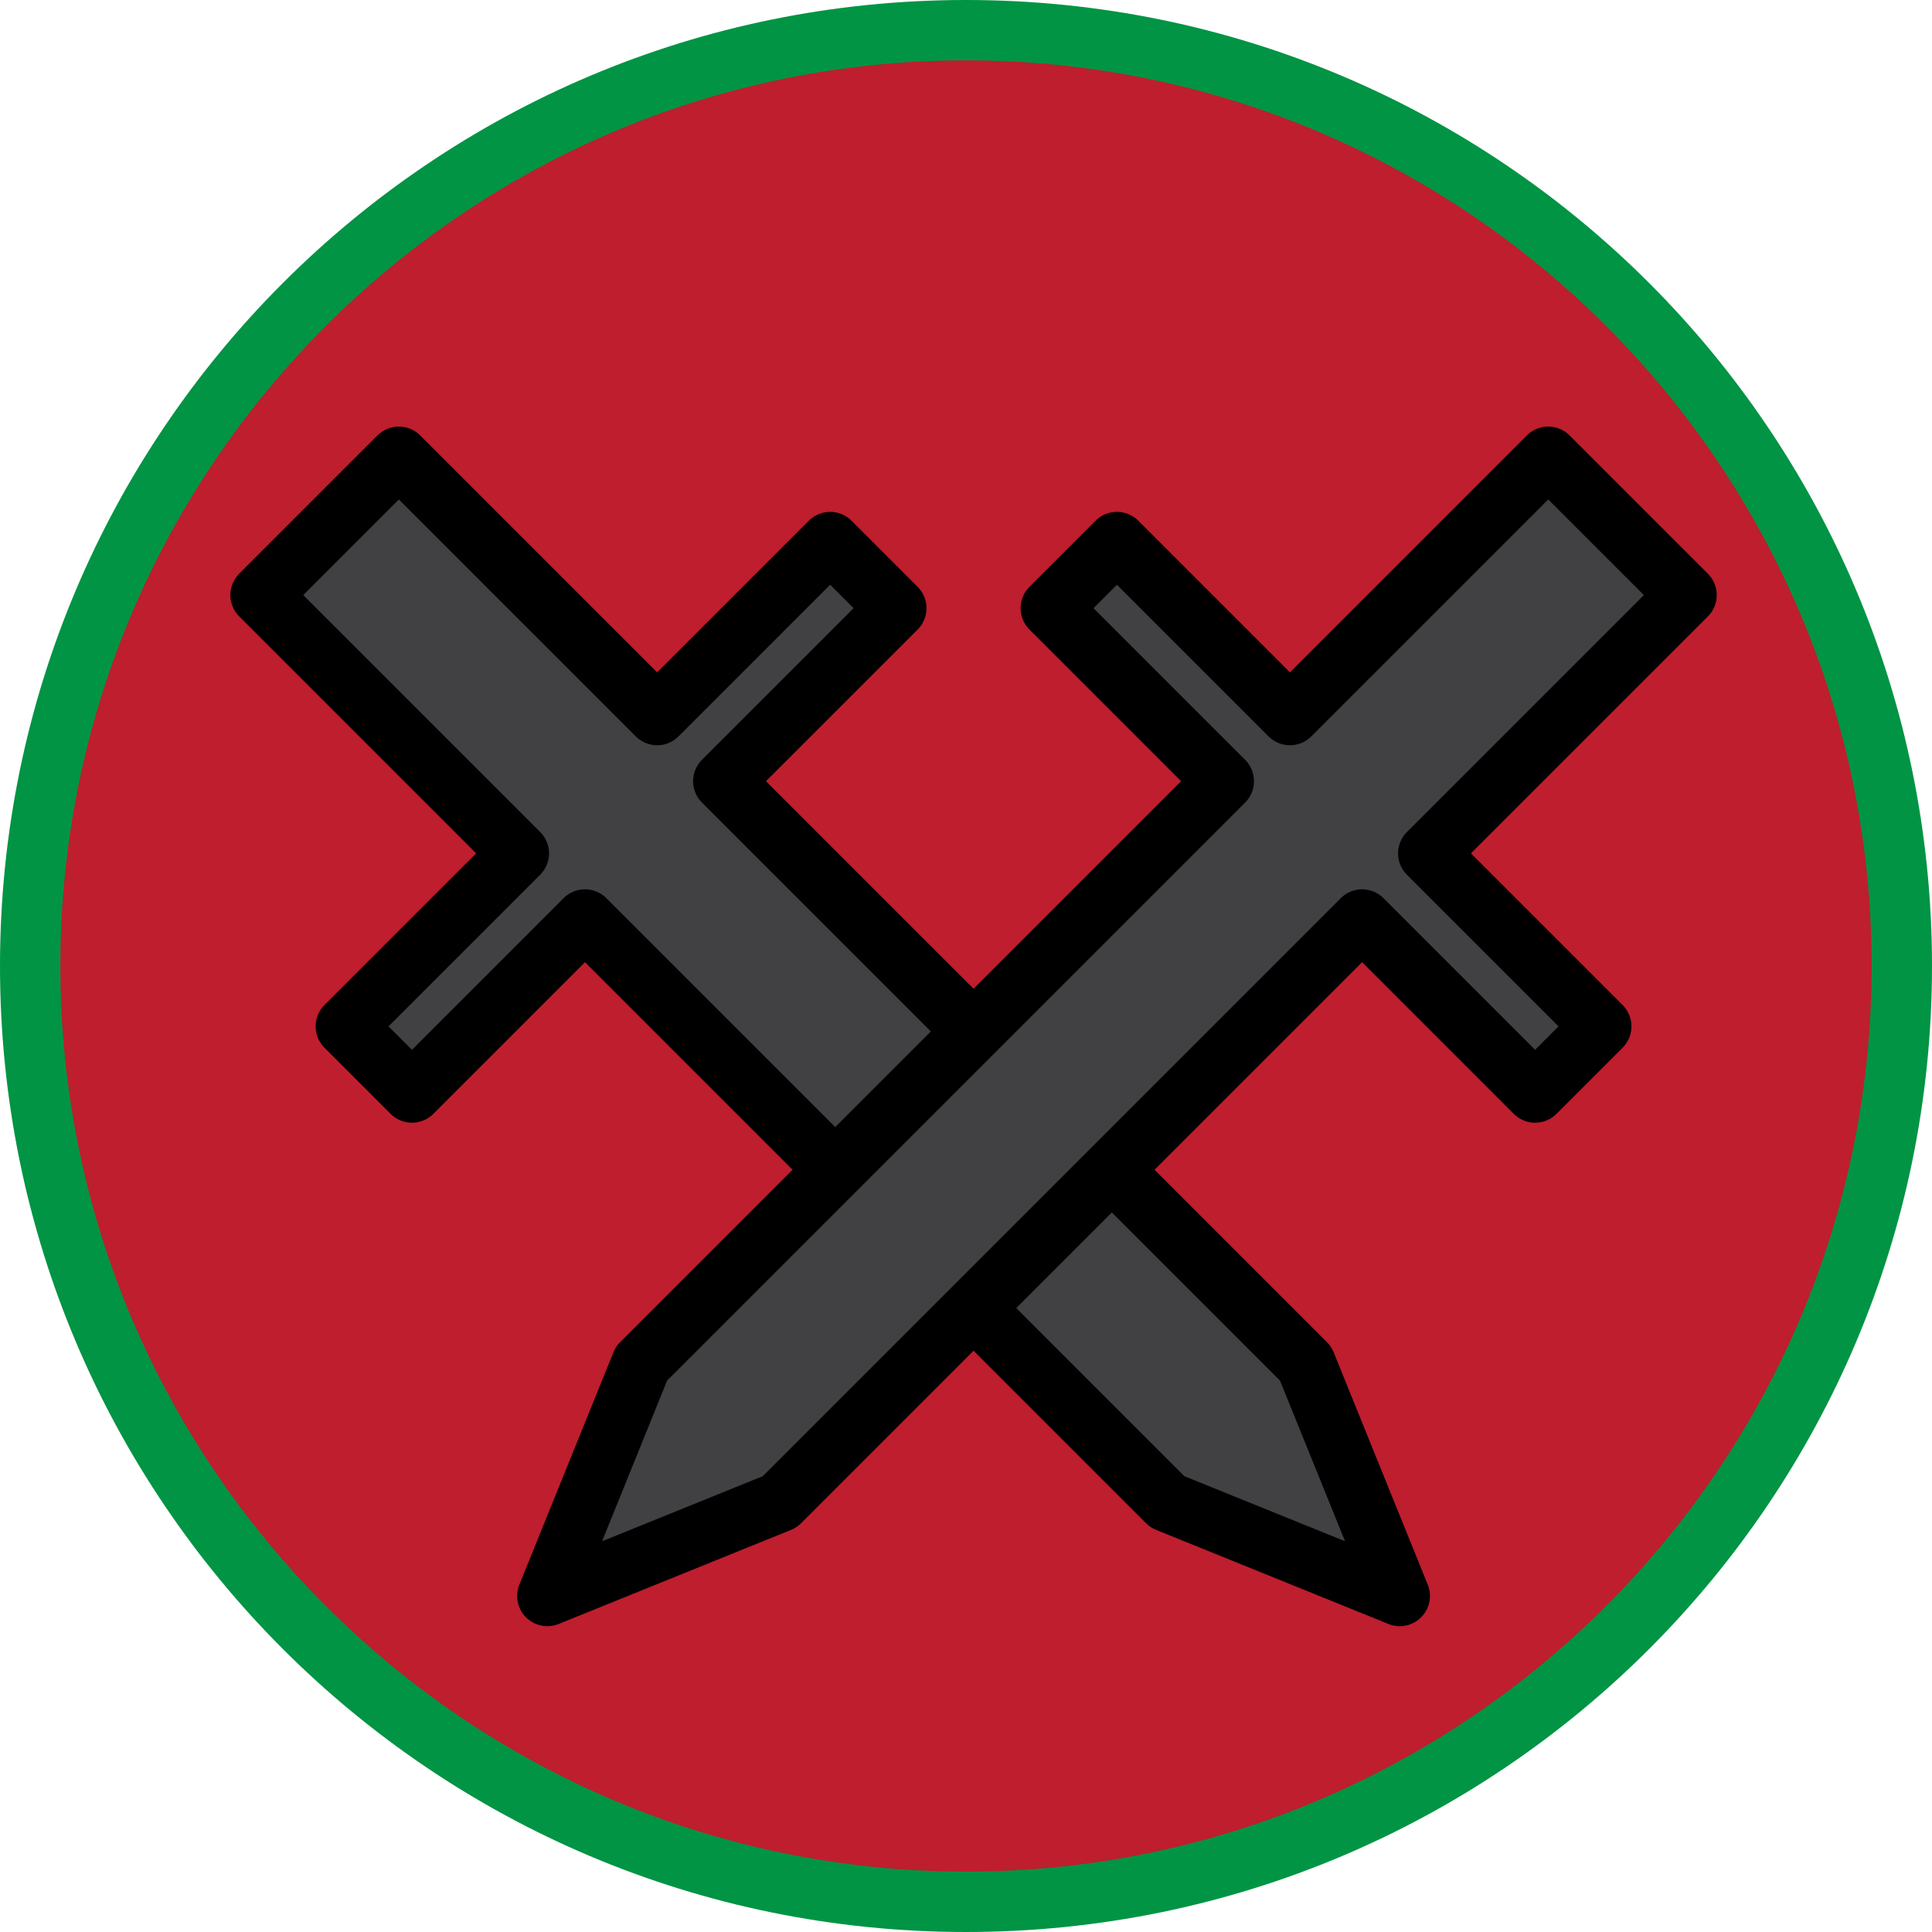 <?xml version="1.0" encoding="utf-8"?>
<!-- Generator: Adobe Illustrator 16.0.0, SVG Export Plug-In . SVG Version: 6.00 Build 0)  -->
<!DOCTYPE svg PUBLIC "-//W3C//DTD SVG 1.1//EN" "http://www.w3.org/Graphics/SVG/1.1/DTD/svg11.dtd">
<svg version="1.1" id="Layer_1" xmlns="http://www.w3.org/2000/svg" xmlns:xlink="http://www.w3.org/1999/xlink" x="0px" y="0px"
	 width="128px" height="128px" viewBox="0 0 128 128" enable-background="new 0 0 128 128" xml:space="preserve">
<g>
	<path fill="#BE1E2D" d="M64,126C29.813,126,2,98.188,2,64C2,29.813,29.813,2,64,2c34.188,0,62,27.813,62,62
		C126,98.188,98.188,126,64,126z"/>
	<path fill="#009444" d="M64,4c33.084,0,60,26.916,60,60s-26.916,60-60,60S4,97.084,4,64S30.916,4,64,4 M64,0
		C28.653,0,0,28.653,0,64c0,35.348,28.653,64,64,64c35.348,0,64-28.652,64-64C128,28.653,99.348,0,64,0L64,0z"/>
</g>
<g>
	
		<polygon fill="#414042" stroke="#000000" stroke-width="4" stroke-linecap="round" stroke-linejoin="round" stroke-miterlimit="10" points="
		38.756,60.919 77.34,99.503 92.738,105.738 86.504,90.34 47.919,51.756 59.382,40.294 55,35.913 43.538,47.375 26.425,30.262 
		21.844,34.843 17.262,39.425 34.375,56.538 22.912,68 27.294,72.382 	"/>
	
		<polygon fill="#414042" stroke="#000000" stroke-width="4" stroke-linecap="round" stroke-linejoin="round" stroke-miterlimit="10" points="
		81.08,51.756 42.497,90.34 36.262,105.738 51.66,99.504 90.244,60.919 101.706,72.382 106.087,68 94.625,56.538 111.738,39.425 
		107.156,34.844 102.574,30.262 85.462,47.375 74,35.912 69.618,40.294 	"/>
</g>
</svg>
